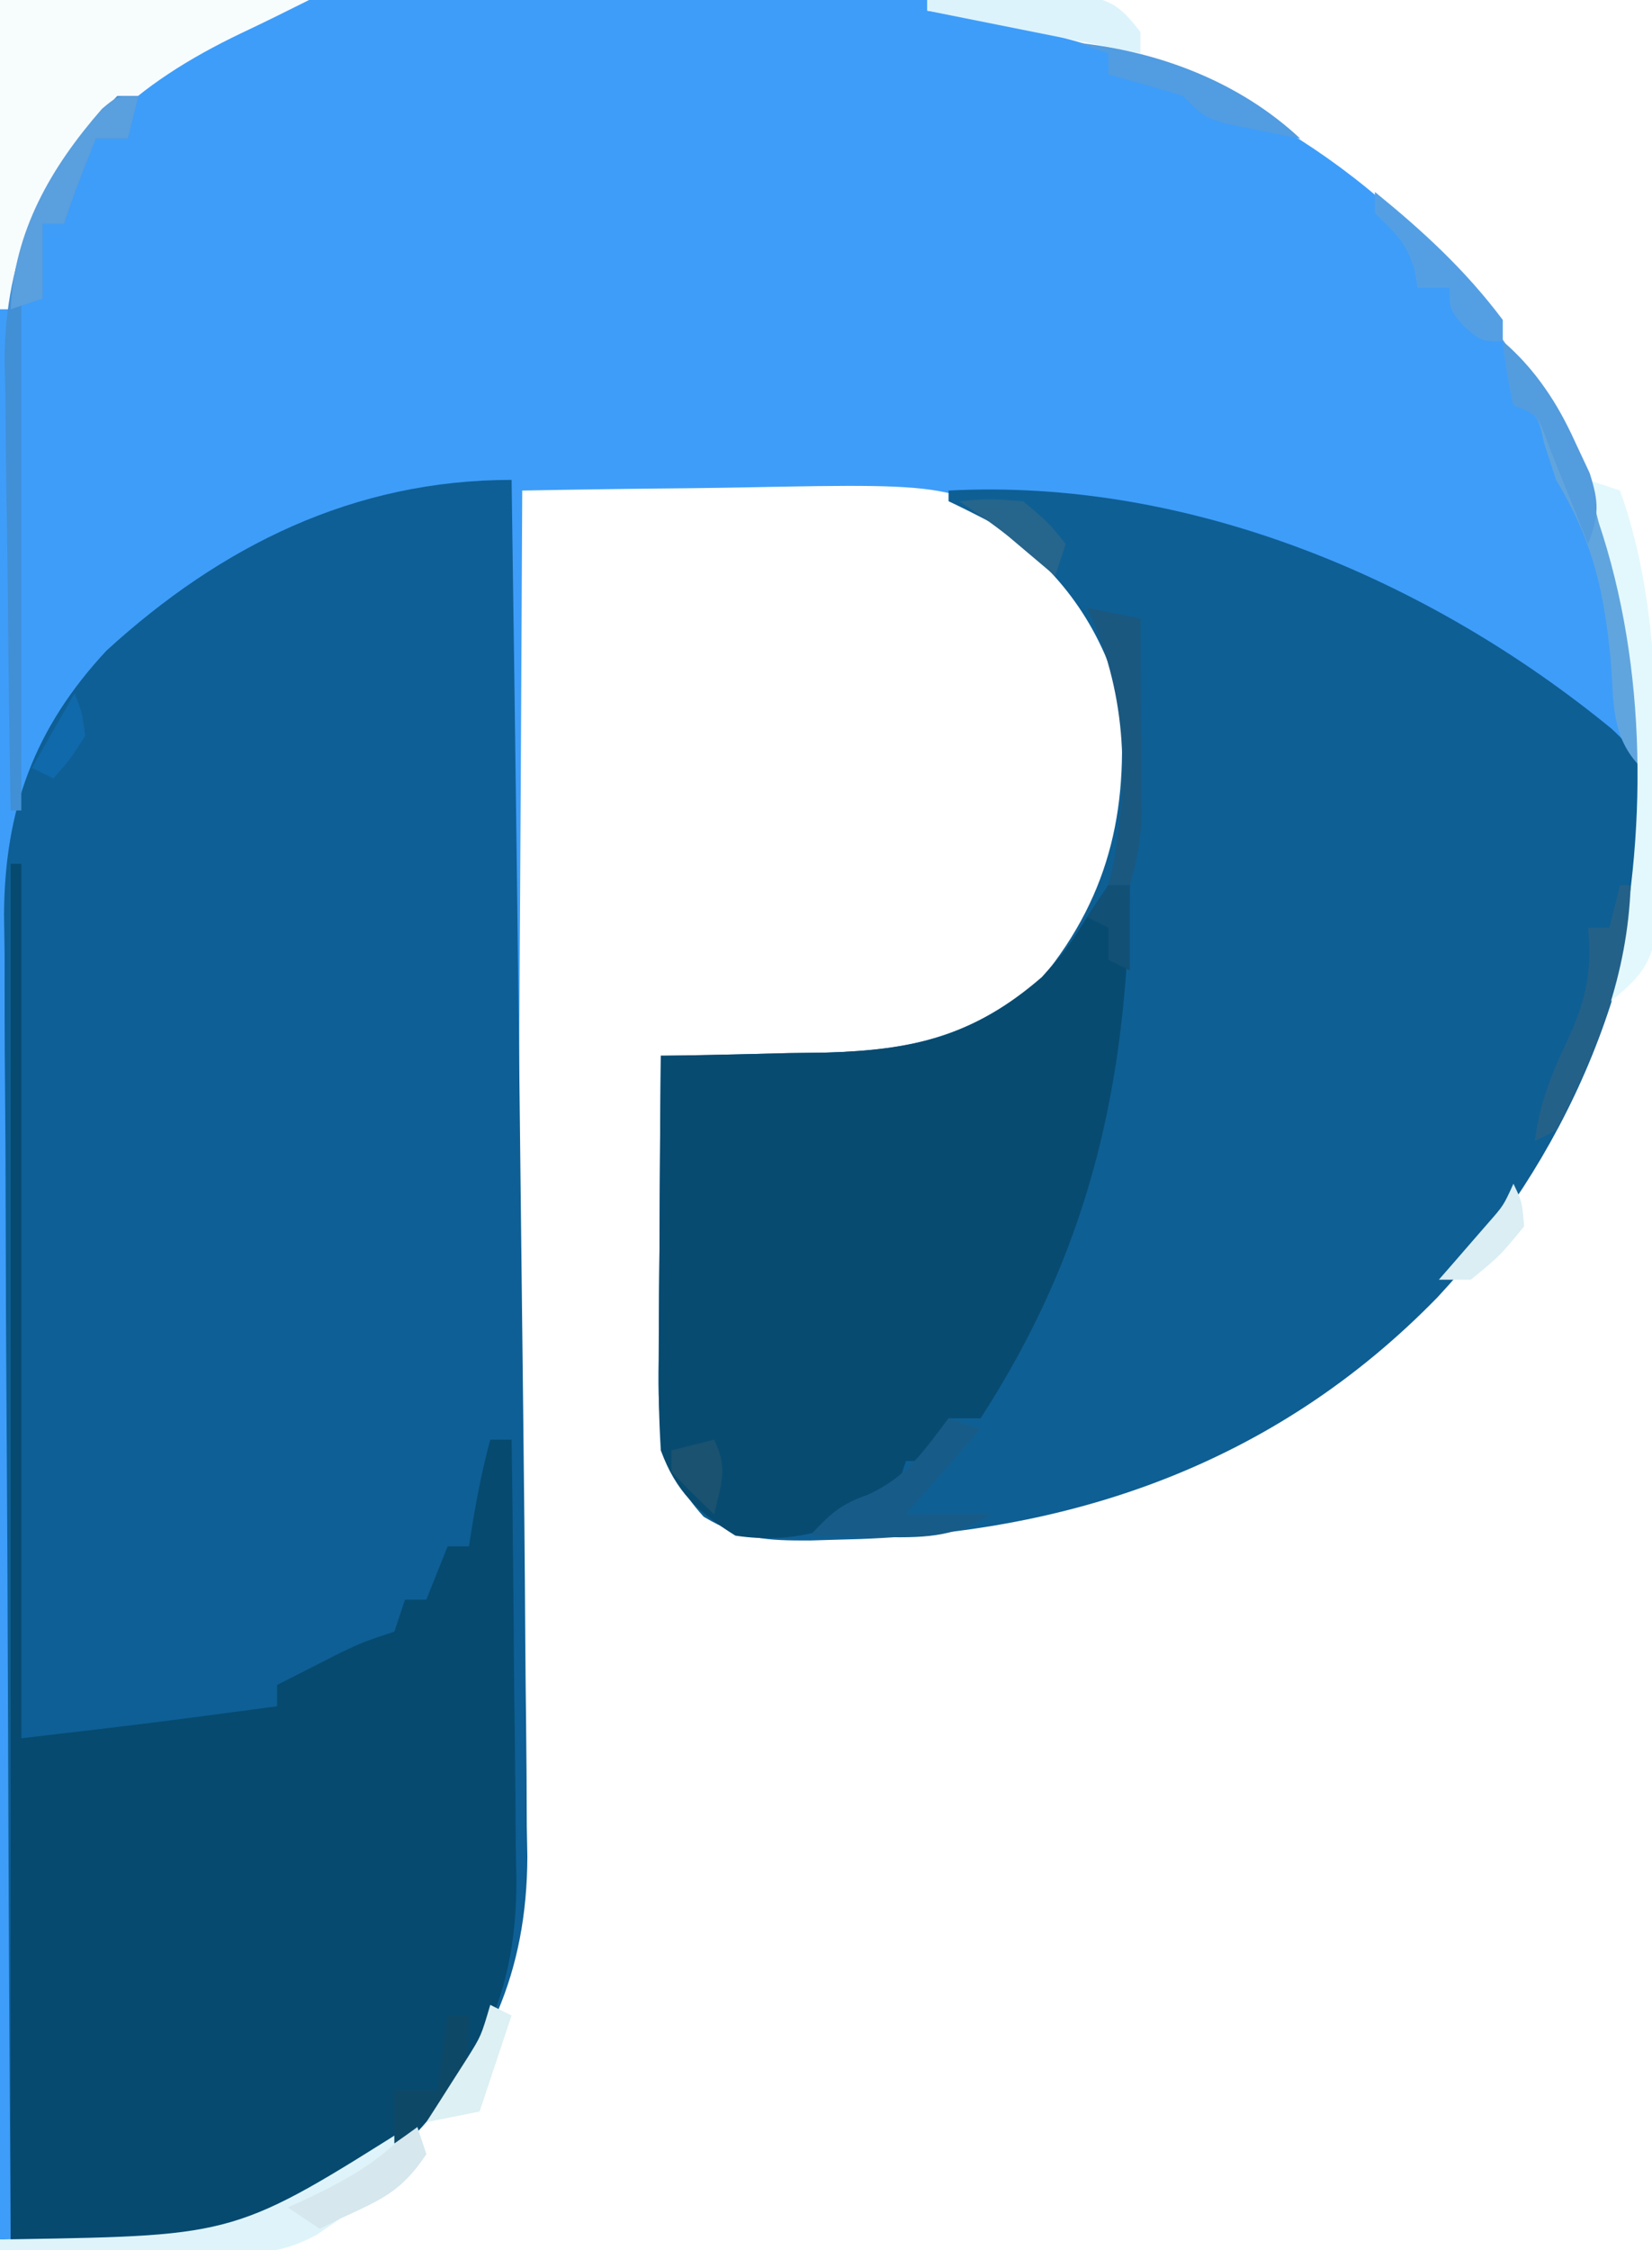 <svg version="1.1" xmlns="http://www.w3.org/2000/svg" width="155" height="211">
<rect width="100%" height="100%" fill="#333333" stroke="none"/>
<path d="M0 0 C51.15 0 102.3 0 155 0 C155 69.63 155 139.26 155 211 C103.85 211 52.7 211 0 211 C0 141.37 0 71.74 0 0 Z " fill="#3E9DF9" transform="translate(0,0)"/>
<path d="M0 0 C22.44 0 44.88 0 68 0 C68 69.63 68 139.26 68 211 C16.85 211 -34.3 211 -87 211 C-87 210.67 -87 210.34 -87 210 C-86.421 209.991 -85.843 209.981 -85.247 209.972 C-70.159 209.665 -58.48 209.357 -47.098 198.371 C-44.258 195.161 -42.431 192.02 -41 188 C-40.661 187.09 -40.322 186.179 -39.972 185.242 C-39.003 182.01 -38.74 179.475 -38.722 176.115 C-38.71 174.963 -38.699 173.81 -38.688 172.623 C-38.686 171.373 -38.683 170.122 -38.681 168.834 C-38.672 167.494 -38.662 166.153 -38.651 164.812 C-38.623 161.185 -38.608 157.557 -38.595 153.929 C-38.58 150.134 -38.553 146.338 -38.527 142.542 C-38.481 135.36 -38.444 128.178 -38.411 120.996 C-38.372 112.817 -38.323 104.638 -38.273 96.459 C-38.169 79.639 -38.08 62.82 -38 46 C-32.753 45.9 -27.507 45.828 -22.259 45.78 C-20.477 45.76 -18.696 45.733 -16.914 45.698 C3.299 45.313 3.299 45.313 11.305 51.895 C17.331 59.255 19.588 65.104 19.355 74.707 C18.607 81.638 15.969 88.031 11 93 C5.442 97.139 1.001 99.267 -5.957 99.195 C-7.069 99.189 -8.181 99.182 -9.326 99.176 C-11.052 99.151 -11.052 99.151 -12.812 99.125 C-13.982 99.116 -15.152 99.107 -16.357 99.098 C-19.238 99.074 -22.119 99.041 -25 99 C-24.931 104.178 -24.843 109.356 -24.738 114.533 C-24.704 116.294 -24.676 118.054 -24.654 119.815 C-24.62 122.35 -24.568 124.883 -24.512 127.418 C-24.505 128.201 -24.499 128.985 -24.492 129.792 C-24.37 134.351 -23.859 137.393 -21 141 C-13.428 146.048 0.401 143.534 9.027 141.973 C24.767 138.625 36.905 131.515 48 120 C48.59 119.441 49.181 118.881 49.789 118.305 C62.144 105.686 66.286 86.329 66.242 69.433 C65.995 50.59 58.005 34.294 44.918 20.863 C32.469 9.087 16.767 3.336 0 1 C0 0.67 0 0.34 0 0 Z " fill="#FFFFFF" transform="translate(87,0)"/>
<path d="M0 0 C0.344 24.067 0.652 48.135 0.914 72.203 C0.968 77.134 1.025 82.066 1.085 86.998 C1.175 94.397 1.244 101.797 1.287 109.197 C1.304 111.589 1.328 113.98 1.359 116.372 C1.4 119.671 1.416 122.97 1.426 126.27 C1.443 127.206 1.461 128.142 1.479 129.106 C1.443 140.001 -2.244 148.157 -9.773 155.906 C-17.973 163.616 -26.602 165.501 -37.562 165.188 C-38.476 165.174 -39.389 165.16 -40.33 165.146 C-42.554 165.112 -44.777 165.063 -47 165 C-47.117 147.701 -47.205 130.403 -47.259 113.104 C-47.285 105.071 -47.32 97.038 -47.377 89.005 C-47.427 82.001 -47.459 74.996 -47.47 67.991 C-47.477 64.285 -47.492 60.58 -47.529 56.874 C-47.569 52.727 -47.57 48.582 -47.568 44.436 C-47.586 43.219 -47.604 42.002 -47.622 40.748 C-47.563 30.91 -44.779 23.273 -38 16 C-27.234 6.168 -14.792 0 0 0 Z " fill="#0E5F95" transform="translate(48,45)"/>
<path d="M0 0 C22.558 -1.187 45.05 8.286 62.207 22.336 C64.337 24.313 64.938 25.324 65.203 28.215 C65.503 45.62 57.662 62.985 45.887 75.635 C30.57 91.362 11.208 97.978 -10.375 98.375 C-11.244 98.401 -12.113 98.427 -13.008 98.454 C-17.093 98.465 -19.405 98.354 -22.977 96.227 C-27.192 91.588 -27.275 87.631 -27.195 81.516 C-27.192 80.7 -27.19 79.884 -27.187 79.044 C-27.176 76.446 -27.15 73.848 -27.125 71.25 C-27.115 69.486 -27.106 67.721 -27.098 65.957 C-27.076 61.638 -27.041 57.319 -27 53 C-26.285 52.991 -25.569 52.981 -24.832 52.972 C-21.554 52.918 -18.277 52.834 -15 52.75 C-13.875 52.736 -12.749 52.722 -11.59 52.707 C-3.205 52.462 2.144 51.155 8.75 45.75 C15.348 37.686 17.018 29.274 16 19 C13.891 12.058 10.031 6.994 4 3 C2.679 2.31 1.348 1.637 0 1 C0 0.67 0 0.34 0 0 Z " fill="#0E5F94" transform="translate(89,46)"/>
<path d="M0 0 C0.33 0 0.66 0 1 0 C1 27.06 1 54.12 1 82 C13.013 80.599 13.013 80.599 25 79 C25 78.34 25 77.68 25 77 C26.27 76.352 27.541 75.706 28.812 75.062 C29.874 74.523 29.874 74.523 30.957 73.973 C33 73 33 73 36 72 C36.495 70.515 36.495 70.515 37 69 C37.66 69 38.32 69 39 69 C39.66 67.35 40.32 65.7 41 64 C41.66 64 42.32 64 43 64 C43.144 63.093 43.289 62.185 43.438 61.25 C43.864 58.785 44.351 56.412 45 54 C45.66 54 46.32 54 47 54 C47.102 60.956 47.172 67.911 47.22 74.868 C47.24 77.232 47.267 79.595 47.302 81.959 C47.351 85.367 47.373 88.775 47.391 92.184 C47.411 93.231 47.432 94.278 47.453 95.357 C47.456 105.167 44.531 112.078 37.848 119.215 C26.731 129.955 15.679 129 0 129 C0 86.43 0 43.86 0 0 Z " fill="#064A70" transform="translate(1,81)"/>
<path d="M0 0 C0.66 0 1.32 0 2 0 C1.757 18.7 -1.77 34.211 -12 50 C-12.99 50 -13.98 50 -15 50 C-15.66 51.32 -16.32 52.64 -17 54 C-17.66 54 -18.32 54 -19 54 C-19.33 54.99 -19.66 55.98 -20 57 C-24.589 60.347 -29.338 61.855 -35 61 C-38.512 58.815 -40.582 56.87 -42 53 C-42.169 50.137 -42.233 47.376 -42.195 44.516 C-42.192 43.7 -42.19 42.884 -42.187 42.044 C-42.176 39.446 -42.15 36.848 -42.125 34.25 C-42.115 32.486 -42.106 30.721 -42.098 28.957 C-42.076 24.638 -42.041 20.319 -42 16 C-41.285 15.991 -40.569 15.981 -39.832 15.972 C-36.554 15.918 -33.277 15.834 -30 15.75 C-28.875 15.736 -27.749 15.722 -26.59 15.707 C-18.206 15.462 -12.737 14.228 -6.25 8.625 C-3.887 5.979 -3.887 5.979 -1.812 2.688 C-1.214 1.801 -0.616 0.914 0 0 Z " fill="#084B71" transform="translate(104,83)"/>
<path d="M0 0 C9.57 0 19.14 0 29 0 C26.887 1.057 24.771 2.108 22.633 3.113 C12.692 7.867 6.104 13.665 2.18 24.203 C1.723 25.785 1.35 27.391 1 29 C0.67 29 0.34 29 0 29 C0 19.43 0 9.86 0 0 Z " fill="#F7FCFD" transform="translate(0,0)"/>
<path d="M0 0 C0.66 0 1.32 0 2 0 C1.67 1.32 1.34 2.64 1 4 C0.01 4 -0.98 4 -2 4 C-3.075 6.652 -4.095 9.284 -5 12 C-5.66 12 -6.32 12 -7 12 C-7 14.31 -7 16.62 -7 19 C-7.66 19 -8.32 19 -9 19 C-9 34.84 -9 50.68 -9 67 C-9.33 67 -9.66 67 -10 67 C-10.127 59.92 -10.215 52.841 -10.275 45.76 C-10.3 43.354 -10.334 40.949 -10.377 38.544 C-10.438 35.073 -10.466 31.604 -10.488 28.133 C-10.514 27.069 -10.54 26.005 -10.566 24.909 C-10.57 14.897 -6.962 7.15 0 0 Z " fill="#418FD5" transform="translate(11,9)"/>
<path d="M0 0 C3.94 3.376 5.658 7.011 7.625 11.688 C7.931 12.406 8.236 13.124 8.551 13.864 C12.26 22.781 13.325 30.328 13 40 C10.084 37.084 10.45 33.802 10.125 29.875 C9.483 23.349 8.431 18.682 5 13 C4.629 11.866 4.258 10.731 3.875 9.562 C3.283 6.849 3.283 6.849 1 6 C0.375 2.938 0.375 2.938 0 0 Z " fill="#61A5DE" transform="translate(141,32)"/>
<path d="M0 0 C0.99 0.33 1.98 0.66 3 1 C6.394 10.49 6.492 20.669 6.438 30.625 C6.457 31.973 6.477 33.32 6.498 34.668 C6.497 35.945 6.497 37.223 6.496 38.539 C6.498 39.686 6.5 40.833 6.502 42.014 C5.902 45.586 4.768 46.756 2 49 C2.144 48.461 2.289 47.922 2.438 47.367 C5.59 33.4 5.578 17.615 1 4 C0.655 2.67 0.317 1.337 0 0 Z " fill="#E3F8FC" transform="translate(149,45)"/>
<path d="M0 0 C0.495 1.485 0.495 1.485 1 3 C-1.365 6.547 -3.193 7.209 -7 9 C-7.759 9.52 -8.518 10.04 -9.3 10.575 C-12.572 12.302 -14.711 12.345 -18.395 12.293 C-19.597 12.283 -20.799 12.274 -22.037 12.264 C-23.283 12.239 -24.529 12.213 -25.812 12.188 C-27.71 12.167 -27.71 12.167 -29.646 12.146 C-32.765 12.111 -35.882 12.062 -39 12 C-39 11.67 -39 11.34 -39 11 C-38.132 10.986 -38.132 10.986 -37.247 10.972 C-16.828 10.628 -16.828 10.628 0 0 Z " fill="#DEF4FA" transform="translate(39,199)"/>
<path d="M0 0 C0.99 0.33 1.98 0.66 3 1 C0.69 3.64 -1.62 6.28 -4 9 C-1.36 9 1.28 9 4 9 C0.405 11.26 -2.566 11.209 -6.75 11.125 C-7.92 11.107 -9.091 11.089 -10.297 11.07 C-11.635 11.036 -11.635 11.036 -13 11 C-11.182 9.05 -10.194 8.066 -7.625 7.188 C-3.954 5.527 -2.427 3.19 0 0 Z " fill="#175C89" transform="translate(89,133)"/>
<path d="M0 0 C-0.33 1.32 -0.66 2.64 -1 4 C-1.99 4 -2.98 4 -4 4 C-5.075 6.652 -6.095 9.284 -7 12 C-7.66 12 -8.32 12 -9 12 C-9 14.31 -9 16.62 -9 19 C-9.99 19.33 -10.98 19.66 -12 20 C-11.681 12.663 -8.228 6.694 -3.43 1.203 C-2 0 -2 0 0 0 Z " fill="#5A9FDE" transform="translate(13,9)"/>
<path d="M0 0 C0.33 0 0.66 0 1 0 C0.71 8.423 -2.152 15.57 -6 23 C-6.66 23.33 -7.32 23.66 -8 24 C-7.548 20.501 -6.444 17.714 -4.938 14.562 C-3.23 10.877 -2.578 8.118 -3 4 C-2.34 4 -1.68 4 -1 4 C-0.67 2.68 -0.34 1.36 0 0 Z " fill="#246189" transform="translate(152,83)"/>
<path d="M0 0 C2.771 -0.081 5.54 -0.14 8.312 -0.188 C9.098 -0.213 9.884 -0.238 10.693 -0.264 C11.451 -0.273 12.208 -0.283 12.988 -0.293 C14.033 -0.317 14.033 -0.317 15.099 -0.341 C17.582 0.104 18.471 1.034 20 3 C20 3.66 20 4.32 20 5 C13.4 3.68 6.8 2.36 0 1 C0 0.67 0 0.34 0 0 Z " fill="#DCF3FC" transform="translate(87,0)"/>
<path d="M0 0 C2.475 0.495 2.475 0.495 5 1 C5.029 4.417 5.047 7.833 5.062 11.25 C5.071 12.218 5.079 13.186 5.088 14.184 C5.091 15.118 5.094 16.053 5.098 17.016 C5.103 17.874 5.108 18.733 5.114 19.618 C5.005 21.887 4.636 23.826 4 26 C3.34 26 2.68 26 2 26 C2.16 25.305 2.32 24.61 2.484 23.895 C3.977 15.515 3.629 7.711 0 0 Z " fill="#1A5880" transform="translate(102,57)"/>
<path d="M0 0 C7.734 0.814 15.281 3.662 21 9 C19.54 8.718 18.082 8.424 16.625 8.125 C15.813 7.963 15.001 7.8 14.164 7.633 C12 7 12 7 10 5 C7.682 4.281 5.349 3.609 3 3 C3 2.34 3 1.68 3 1 C2.01 0.67 1.02 0.34 0 0 Z " fill="#529CE1" transform="translate(101,4)"/>
<path d="M0 0 C4.514 3.669 8.502 7.335 12 12 C12 12.66 12 13.32 12 14 C10 14 10 14 8.375 12.625 C7 11 7 11 7 9 C6.01 9 5.02 9 4 9 C3.897 8.402 3.794 7.804 3.688 7.188 C2.906 4.701 1.851 3.771 0 2 C0 1.34 0 0.68 0 0 Z " fill="#549FE4" transform="translate(129,18)"/>
<path d="M0 0 C3.188 2.894 5.033 5.586 6.812 9.5 C7.252 10.438 7.692 11.377 8.145 12.344 C9.043 15.132 9.034 16.311 8 19 C7.662 18.145 7.325 17.291 6.977 16.41 C6.531 15.305 6.085 14.201 5.625 13.062 C5.184 11.96 4.743 10.858 4.289 9.723 C3.29 6.888 3.29 6.888 1 6 C0.375 2.938 0.375 2.938 0 0 Z " fill="#539CDE" transform="translate(141,32)"/>
<path d="M0 0 C0.33 0.99 0.66 1.98 1 3 C-1.336 6.505 -3.233 7.274 -7 9 C-7.99 9.495 -7.99 9.495 -9 10 C-9.99 9.34 -10.98 8.68 -12 8 C-11.203 7.636 -11.203 7.636 -10.391 7.266 C-6.26 5.306 -3.029 3.534 0 0 Z " fill="#D6E7EE" transform="translate(39,199)"/>
<path d="M0 0 C0.66 0 1.32 0 2 0 C1.759 6.146 1.759 6.146 -0.402 8.578 C-1.88 9.788 -3.436 10.902 -5 12 C-5 10.35 -5 8.7 -5 7 C-3.68 7 -2.36 7 -1 7 C-0.67 4.69 -0.34 2.38 0 0 Z " fill="#0E4867" transform="translate(42,189)"/>
<path d="M0 0 C0.66 0.33 1.32 0.66 2 1 C1.01 3.97 0.02 6.94 -1 10 C-2.65 10.33 -4.3 10.66 -6 11 C-5.476 10.186 -5.476 10.186 -4.941 9.355 C-4.259 8.282 -4.259 8.282 -3.562 7.188 C-3.11 6.48 -2.658 5.772 -2.191 5.043 C-0.859 2.919 -0.859 2.919 0 0 Z " fill="#DDF0F3" transform="translate(46,188)"/>
<path d="M0 0 C0.812 1.688 0.812 1.688 1 4 C-1.25 6.75 -1.25 6.75 -4 9 C-4.99 9 -5.98 9 -7 9 C-6.578 8.518 -6.157 8.036 -5.723 7.539 C-5.175 6.907 -4.627 6.276 -4.062 5.625 C-3.517 4.999 -2.972 4.372 -2.41 3.727 C-0.93 2.044 -0.93 2.044 0 0 Z " fill="#DAEEF4" transform="translate(142,111)"/>
<path d="M0 0 C2.75 -0.25 2.75 -0.25 6 0 C8.375 2 8.375 2 10 4 C9.67 4.99 9.34 5.98 9 7 C7.535 5.763 6.07 4.526 4.605 3.289 C3.134 2.108 1.57 1.046 0 0 Z " fill="#26658C" transform="translate(90,47)"/>
<path d="M0 0 C1.333 2.667 0.671 4.167 0 7 C-1.376 5.71 -2.708 4.373 -4 3 C-4 2.34 -4 1.68 -4 1 C-2.68 0.67 -1.36 0.34 0 0 Z " fill="#1A5270" transform="translate(67,135)"/>
<path d="M0 0 C0.66 0 1.32 0 2 0 C2 2.64 2 5.28 2 8 C1.34 7.67 0.68 7.34 0 7 C0 6.01 0 5.02 0 4 C-0.66 3.67 -1.32 3.34 -2 3 C-1.34 2.01 -0.68 1.02 0 0 Z " fill="#125076" transform="translate(104,83)"/>
<path d="M0 0 C0.688 1.75 0.688 1.75 1 4 C-0.438 6.25 -0.438 6.25 -2 8 C-2.66 7.67 -3.32 7.34 -4 7 C-2.68 4.69 -1.36 2.38 0 0 Z " fill="#1069AA" transform="translate(7,65)"/>
</svg>
